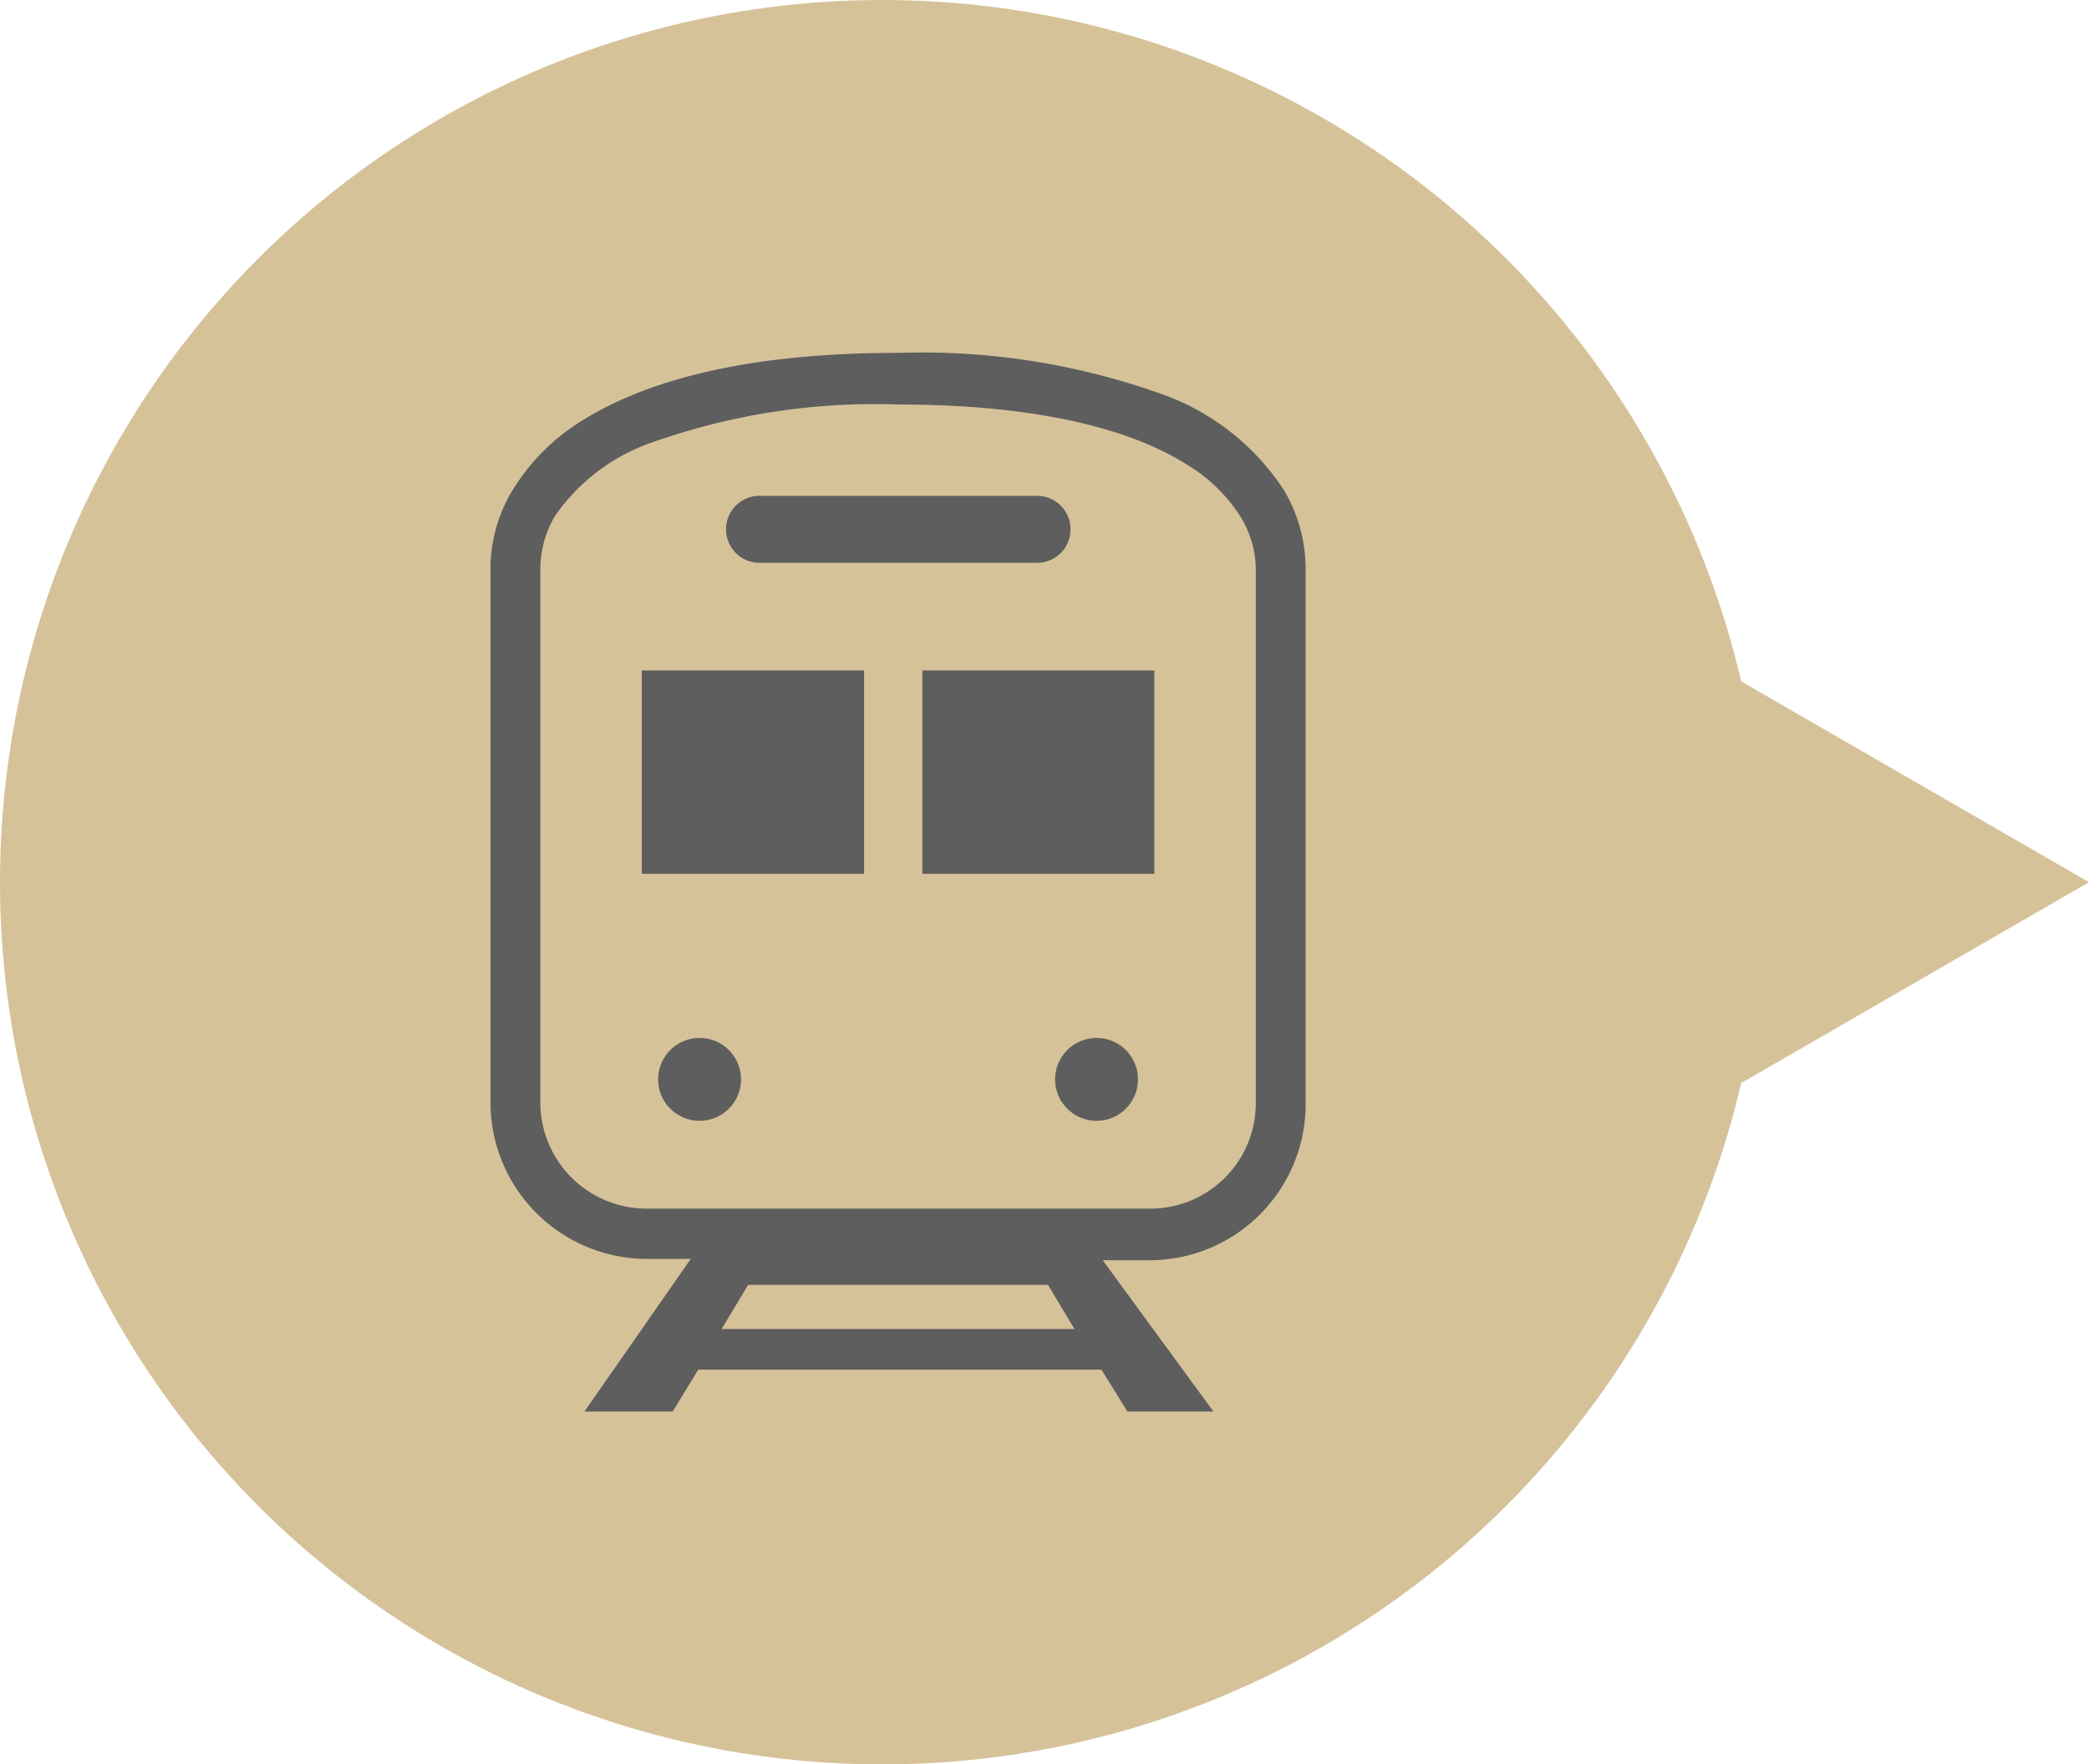 <svg xmlns="http://www.w3.org/2000/svg" viewBox="0 0 47.36 40"><defs><style>.cls-1{fill:#d6c299;}.cls-2{fill:#5e5e5e;}</style></defs><g id="レイヤー_2" data-name="レイヤー 2"><g id="icon_btn"><g id="train_icon"><circle class="cls-1" cx="20" cy="20" r="20"/><polygon class="cls-1" points="47.36 20 32.64 11.5 32.64 28.5 47.36 20"/><g id="train"><path class="cls-2" d="M29.12,11.13a5.5,5.5,0,0,0-2.85-2.22A16.14,16.14,0,0,0,20.36,8c-3.43,0-5.7.62-7.17,1.54a4.78,4.78,0,0,0-1.58,1.59,3.44,3.44,0,0,0-.49,1.74V25a3.55,3.55,0,0,0,3.54,3.54h1L13.25,32h2l.58-.95h9.14l.59.95h1.95L25,28.57h1A3.54,3.54,0,0,0,29.6,25V12.87A3.52,3.52,0,0,0,29.12,11.13Zm-12.76,19,.6-1h6.8l.6,1ZM28.47,25a2.39,2.39,0,0,1-2.4,2.4H14.66A2.41,2.41,0,0,1,12.25,25V12.87a2.4,2.4,0,0,1,.33-1.17A4.45,4.45,0,0,1,14.87,10a15.1,15.1,0,0,1,5.49-.83c3.3,0,5.37.61,6.56,1.37a3.67,3.67,0,0,1,1.22,1.2,2.3,2.3,0,0,1,.33,1.17V25Z"/><path class="cls-2" d="M17.22,12.76h6.29a.76.76,0,0,0,0-1.52H17.22a.76.76,0,0,0,0,1.52Z"/><circle class="cls-2" cx="15.86" cy="24.47" r="0.94"/><circle class="cls-2" cx="24.86" cy="24.47" r="0.94"/><rect class="cls-2" x="14.55" y="15.2" width="5.04" height="4.61"/><rect class="cls-2" x="20.91" y="15.2" width="5.26" height="4.61"/></g></g></g></g></svg>